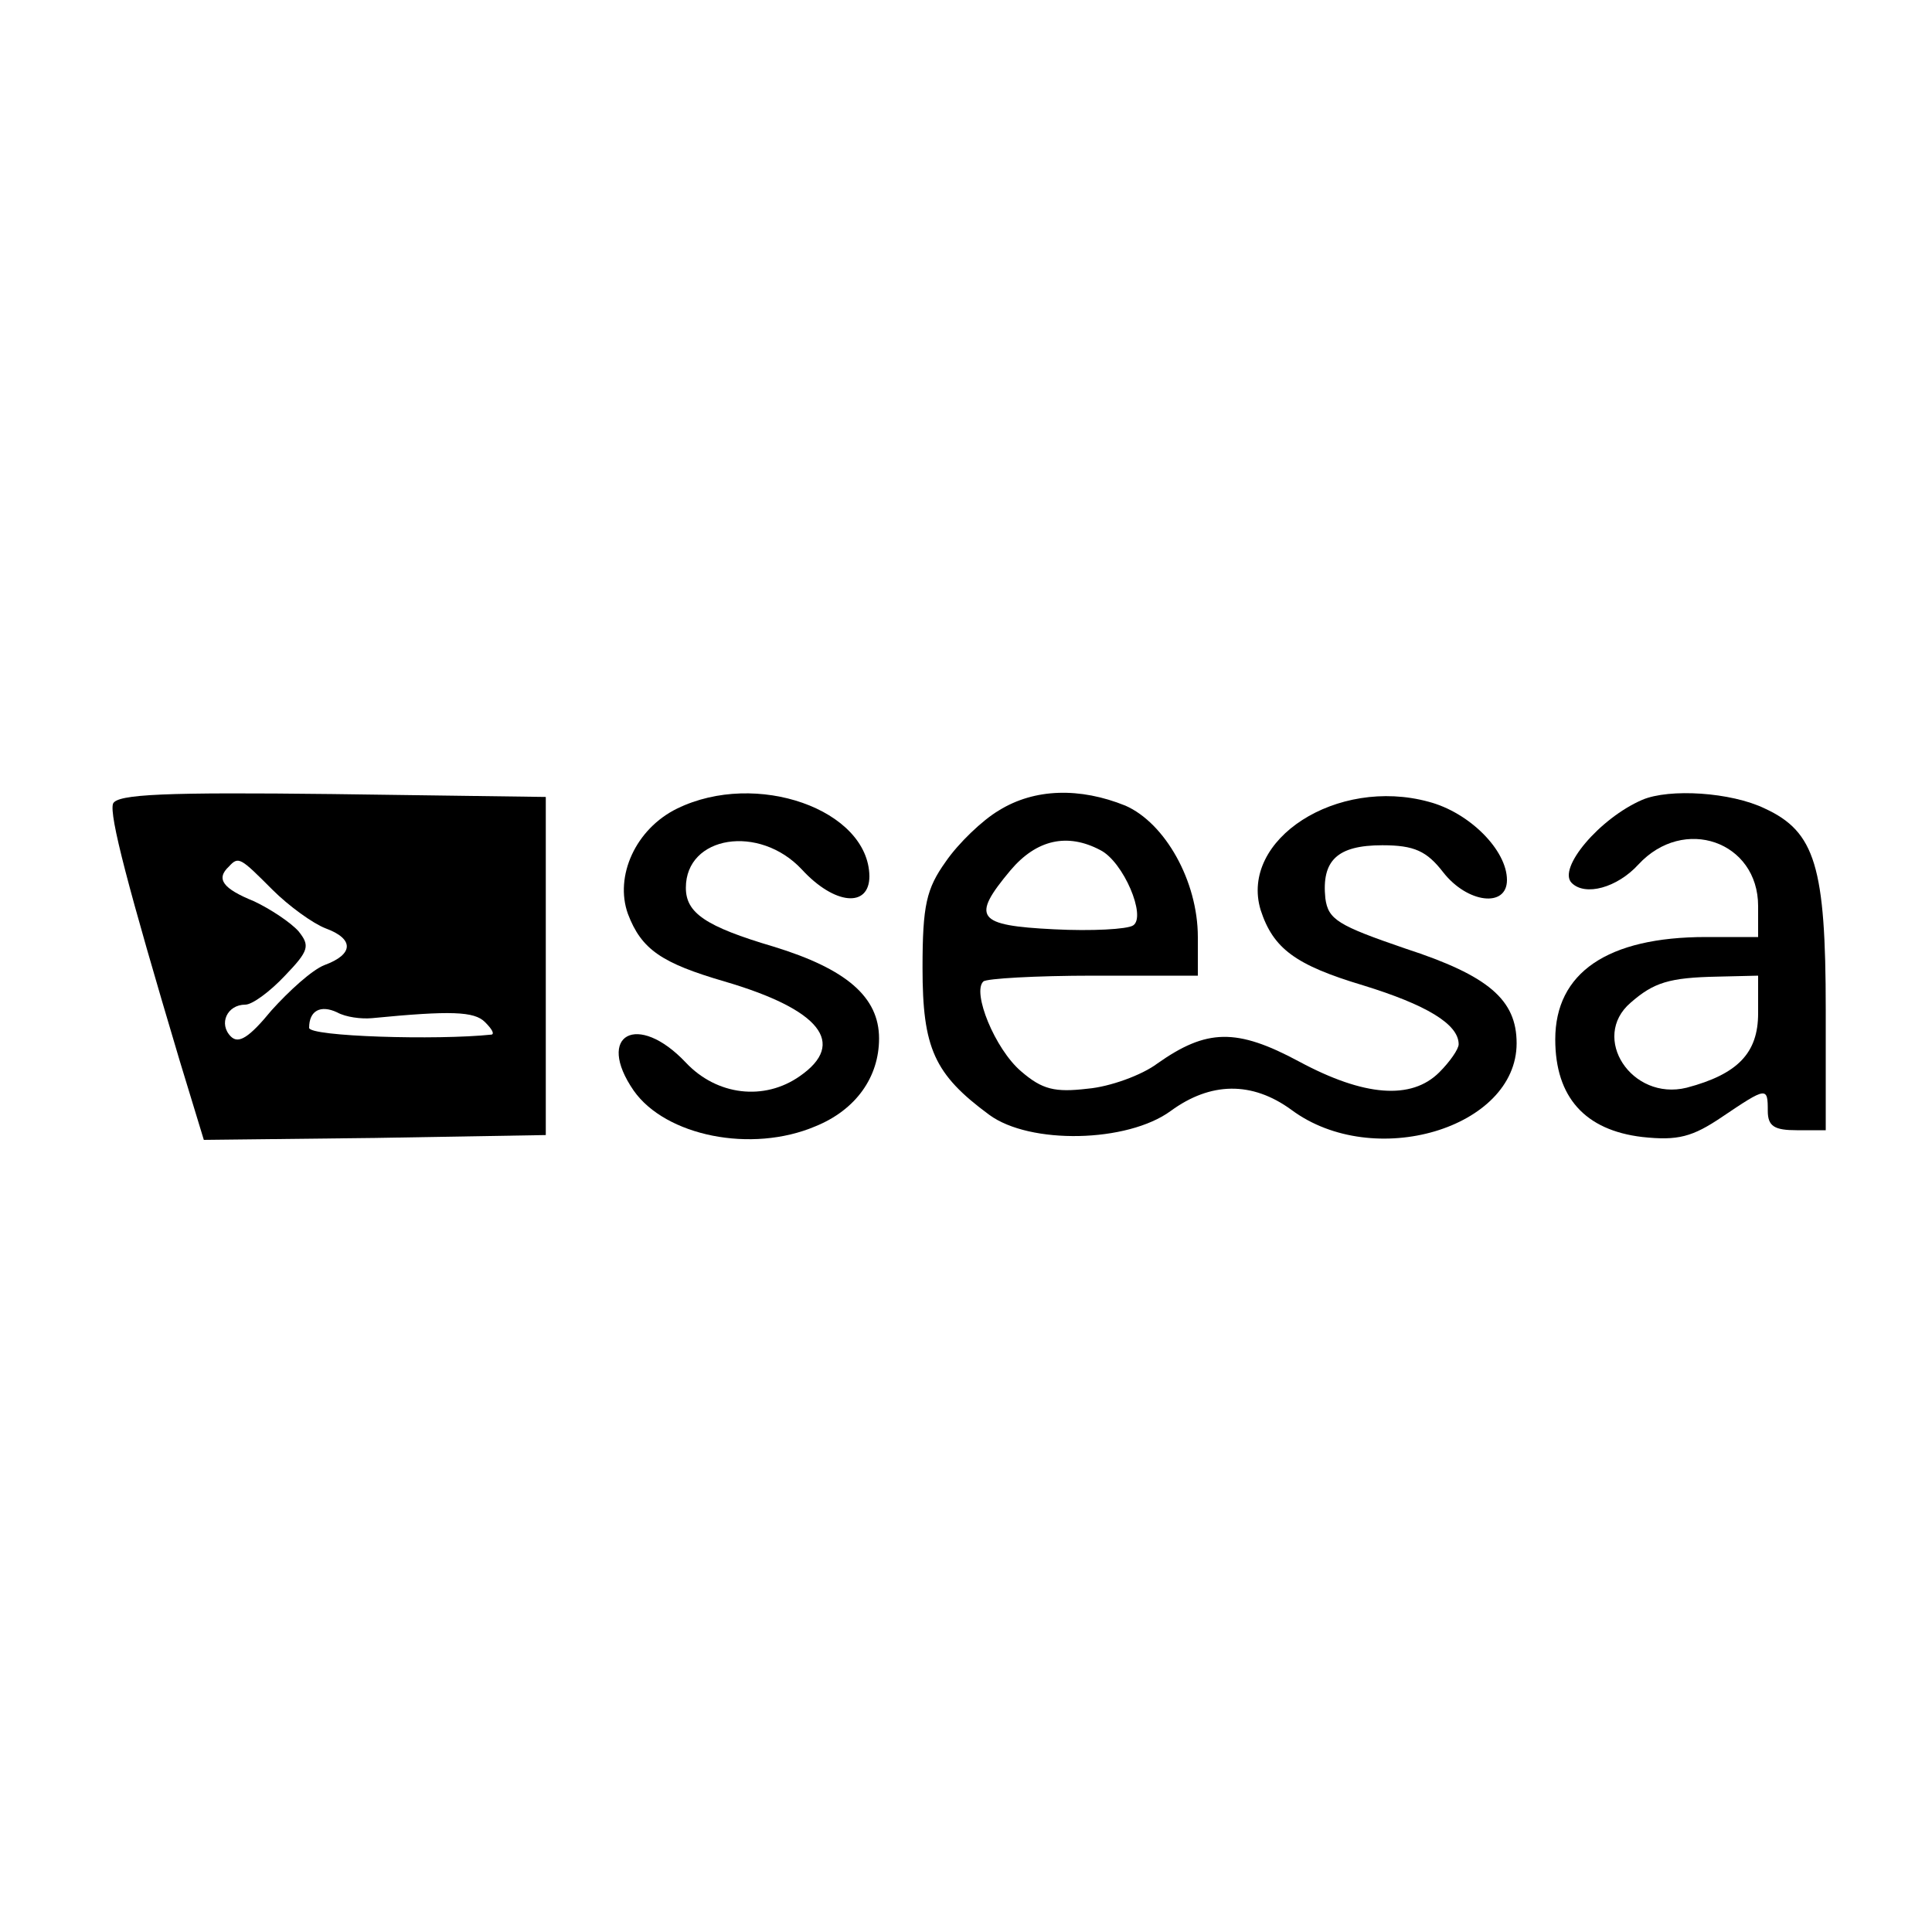 <?xml version="1.0" standalone="no"?>
<!DOCTYPE svg PUBLIC "-//W3C//DTD SVG 20010904//EN"
 "http://www.w3.org/TR/2001/REC-SVG-20010904/DTD/svg10.dtd">
<svg version="1.0" xmlns="http://www.w3.org/2000/svg"
 width="200pt" height="200pt" viewBox="0 0 200 200"
 preserveAspectRatio="xMidYMid meet">

<g transform="translate(0,200) scale(0.1,-0.1)"
fill="#000000" stroke="none">
<path d="M117 1168 c-4 -12 15 -85 69 -266 l25 -82 177 2 177 3 0 175 0 175
-221 3 c-172 2 -223 0 -227 -10z m165 -89 c17 -17 42 -35 55 -40 30 -11 29
-27 -1 -38 -13 -5 -37 -27 -55 -47 -23 -28 -34 -35 -42 -27 -13 13 -4 33 15
33 7 0 25 13 41 30 25 26 26 31 14 46 -8 9 -29 23 -46 31 -32 13 -40 23 -26
36 10 11 12 9 45 -24z m103 -133 c82 8 106 7 117 -4 7 -7 10 -12 7 -13 -57 -6
-189 -2 -189 7 0 18 12 24 29 16 9 -5 25 -7 36 -6z"/>
<path d="M701 1163 c-43 -21 -65 -70 -51 -109 14 -37 35 -51 100 -70 99 -29
127 -64 78 -98 -37 -26 -86 -20 -118 14 -50 53 -94 29 -54 -29 33 -47 122 -65
188 -37 42 17 66 51 66 91 0 43 -34 72 -109 95 -71 21 -91 35 -91 61 0 54 76
66 120 19 34 -37 70 -40 70 -7 -1 69 -117 110 -199 70z"/>
<path d="M1034 1161 c-17 -10 -42 -34 -55 -53 -20 -28 -24 -45 -24 -110 0 -83
12 -110 69 -152 42 -31 143 -29 188 4 41 30 84 31 125 1 85 -63 233 -19 233
69 0 45 -29 70 -115 98 -70 24 -80 30 -83 52 -4 39 12 55 59 55 33 0 46 -6 63
-28 25 -32 66 -37 66 -8 0 31 -39 70 -81 81 -95 26 -196 -39 -174 -112 13 -40
36 -57 106 -78 65 -20 99 -40 99 -61 0 -5 -9 -18 -20 -29 -29 -29 -78 -25
-145 11 -65 35 -96 34 -147 -2 -16 -12 -49 -24 -72 -26 -34 -4 -47 -1 -69 18
-27 23 -51 82 -39 93 3 3 54 6 114 6 l108 0 0 40 c0 58 -34 118 -75 136 -47
19 -94 18 -131 -5z m105 -41 c24 -12 48 -69 34 -78 -6 -4 -43 -6 -82 -4 -80 4
-86 12 -45 61 27 32 59 39 93 21z"/>
<path d="M1700 1172 c-44 -19 -88 -71 -73 -86 14 -14 47 -5 69 19 47 51 124
24 124 -43 l0 -32 -54 0 c-102 0 -156 -37 -156 -106 0 -60 31 -94 90 -101 37
-4 52 0 83 21 46 31 47 31 47 6 0 -16 7 -20 30 -20 l30 0 0 125 c0 148 -11
184 -63 208 -35 17 -99 21 -127 9z m120 -221 c0 -41 -21 -63 -74 -77 -57 -14
-100 52 -58 88 24 21 40 26 90 27 l42 1 0 -39z"/>
</g>
</svg>
